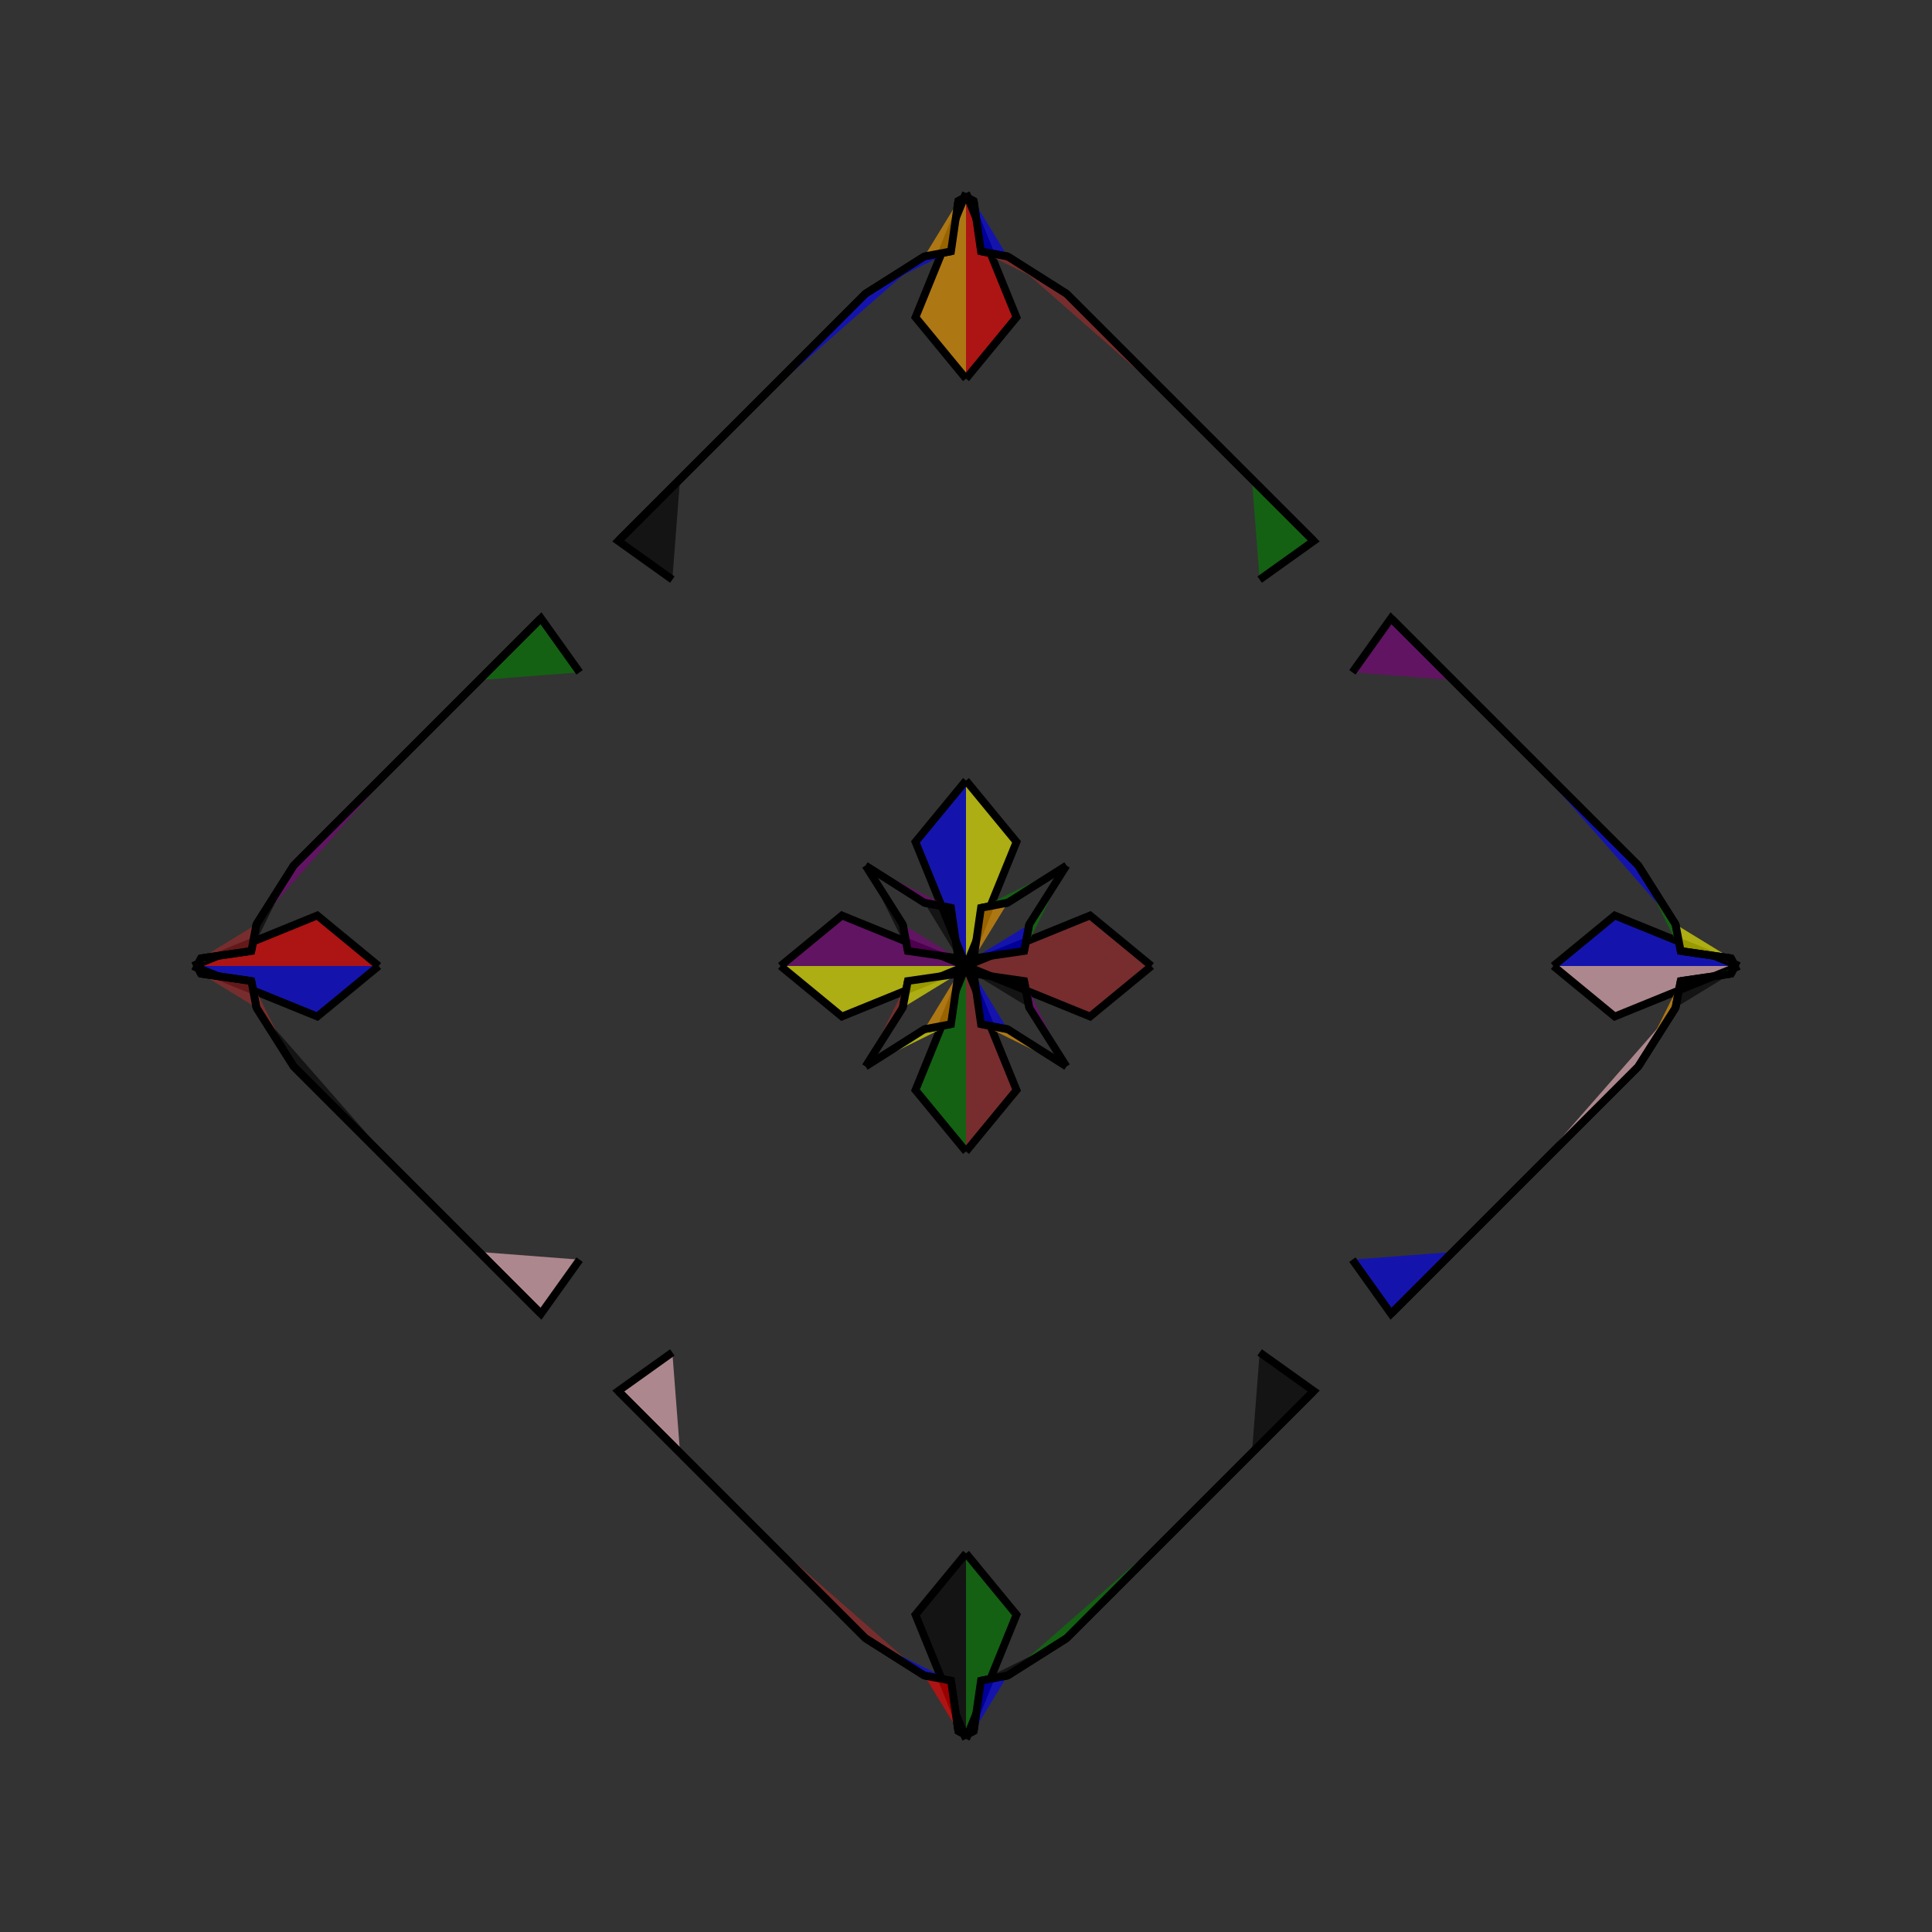 <?xml version="1.0" encoding="UTF-8"?>
<svg xmlns="http://www.w3.org/2000/svg" xmlns:xlink="http://www.w3.org/1999/xlink"
     width="250" height="250" viewBox="-125.0 -125.0 250 250">
<rect x="-125.0" y="-125.0" width="250" height="250" fill="#333333" stroke="none"/>
<defs>
</defs>
<path d="M0.0,-0.0 L16.057,-6.537 L24.0,-0.0" fill="brown" fill-opacity="0.6" stroke="black" stroke-width="1" />
<path d="M0.0,-0.0 L16.057,6.537 L24.0,-0.0" fill="brown" fill-opacity="0.6" stroke="black" stroke-width="1" />
<path d="M37.0,63.0 L28.0,72.0 L13.0,87.0" fill="red" fill-opacity="0.6" stroke="black" stroke-width="1" />
<path d="M37.0,-63.0 L28.0,-72.0 L13.0,-87.0" fill="orange" fill-opacity="0.6" stroke="black" stroke-width="1" />
<path d="M38.0,50.0 L45.0,55.0 L37.0,63.0" fill="black" fill-opacity="0.6" stroke="black" stroke-width="1" />
<path d="M38.0,-50.0 L45.0,-55.0 L37.0,-63.0" fill="green" fill-opacity="0.6" stroke="black" stroke-width="1" />
<path d="M45.0,55.0 L37.0,63.0 L28.0,72.0" fill="yellow" fill-opacity="0.6" stroke="black" stroke-width="1" />
<path d="M45.0,-55.0 L37.0,-63.0 L28.0,-72.0" fill="blue" fill-opacity="0.6" stroke="black" stroke-width="1" />
<path d="M28.0,72.0 L13.0,87.0 L5.391,91.818" fill="green" fill-opacity="0.6" stroke="black" stroke-width="1" />
<path d="M28.0,-72.0 L13.0,-87.0 L5.391,-91.818" fill="brown" fill-opacity="0.6" stroke="black" stroke-width="1" />
<path d="M13.0,-13.0 L8.182,-5.391 L7.522,-1.941" fill="green" fill-opacity="0.6" stroke="black" stroke-width="1" />
<path d="M13.0,13.0 L8.182,5.391 L7.522,1.941" fill="purple" fill-opacity="0.6" stroke="black" stroke-width="1" />
<path d="M8.182,-5.391 L7.522,-1.941 L1.0,-1.0" fill="blue" fill-opacity="0.6" stroke="black" stroke-width="1" />
<path d="M8.182,5.391 L7.522,1.941 L1.0,1.0" fill="black" fill-opacity="0.6" stroke="black" stroke-width="1" />
<path d="M1.941,92.478 L1.0,99.0 L0.328,99.347" fill="purple" fill-opacity="0.6" stroke="black" stroke-width="1" />
<path d="M1.941,-92.478 L1.0,-99.0 L0.328,-99.347" fill="blue" fill-opacity="0.6" stroke="black" stroke-width="1" />
<path d="M1.0,-1.0 L0.653,-0.328 L0.0,-0.0" fill="purple" fill-opacity="0.6" stroke="black" stroke-width="1" />
<path d="M1.0,1.0 L0.653,0.328 L0.0,-0.0" fill="black" fill-opacity="0.6" stroke="black" stroke-width="1" />
<path d="M0.0,-0.0 L-16.057,-6.537 L-24.0,-0.0" fill="purple" fill-opacity="0.6" stroke="black" stroke-width="1" />
<path d="M0.0,-0.0 L-16.057,6.537 L-24.0,-0.0" fill="yellow" fill-opacity="0.6" stroke="black" stroke-width="1" />
<path d="M-37.0,63.0 L-28.0,72.0 L-13.0,87.0" fill="red" fill-opacity="0.6" stroke="black" stroke-width="1" />
<path d="M-37.0,-63.0 L-28.0,-72.0 L-13.0,-87.0" fill="green" fill-opacity="0.6" stroke="black" stroke-width="1" />
<path d="M-38.0,50.0 L-45.0,55.0 L-37.0,63.0" fill="pink" fill-opacity="0.6" stroke="black" stroke-width="1" />
<path d="M-38.0,-50.0 L-45.0,-55.0 L-37.0,-63.0" fill="black" fill-opacity="0.6" stroke="black" stroke-width="1" />
<path d="M-45.0,55.0 L-37.0,63.0 L-28.0,72.0" fill="green" fill-opacity="0.6" stroke="black" stroke-width="1" />
<path d="M-45.0,-55.0 L-37.0,-63.0 L-28.0,-72.0" fill="blue" fill-opacity="0.6" stroke="black" stroke-width="1" />
<path d="M-28.0,72.0 L-13.0,87.0 L-5.391,91.818" fill="brown" fill-opacity="0.6" stroke="black" stroke-width="1" />
<path d="M-28.0,-72.0 L-13.0,-87.0 L-5.391,-91.818" fill="blue" fill-opacity="0.6" stroke="black" stroke-width="1" />
<path d="M-13.0,-13.0 L-8.182,-5.391 L-7.522,-1.941" fill="black" fill-opacity="0.6" stroke="black" stroke-width="1" />
<path d="M-13.0,13.0 L-8.182,5.391 L-7.522,1.941" fill="brown" fill-opacity="0.6" stroke="black" stroke-width="1" />
<path d="M-8.182,-5.391 L-7.522,-1.941 L-1.0,-1.0" fill="purple" fill-opacity="0.6" stroke="black" stroke-width="1" />
<path d="M-8.182,5.391 L-7.522,1.941 L-1.0,1.0" fill="yellow" fill-opacity="0.6" stroke="black" stroke-width="1" />
<path d="M-1.941,92.478 L-1.0,99.0 L-0.328,99.347" fill="purple" fill-opacity="0.6" stroke="black" stroke-width="1" />
<path d="M-1.941,-92.478 L-1.0,-99.0 L-0.328,-99.347" fill="brown" fill-opacity="0.6" stroke="black" stroke-width="1" />
<path d="M-1.0,-1.0 L-0.653,-0.328 L0.0,-0.0" fill="yellow" fill-opacity="0.6" stroke="black" stroke-width="1" />
<path d="M-1.0,1.0 L-0.653,0.328 L0.0,-0.0" fill="purple" fill-opacity="0.6" stroke="black" stroke-width="1" />
<path d="M100.0,-0.0 L83.943,6.537 L76.0,-0.0" fill="pink" fill-opacity="0.6" stroke="black" stroke-width="1" />
<path d="M100.0,-0.0 L83.943,-6.537 L76.0,-0.0" fill="blue" fill-opacity="0.6" stroke="black" stroke-width="1" />
<path d="M63.0,37.0 L72.0,28.0 L87.0,13.0" fill="orange" fill-opacity="0.6" stroke="black" stroke-width="1" />
<path d="M63.0,-37.0 L72.0,-28.0 L87.0,-13.0" fill="yellow" fill-opacity="0.6" stroke="black" stroke-width="1" />
<path d="M50.0,38.0 L55.0,45.0 L63.0,37.0" fill="blue" fill-opacity="0.6" stroke="black" stroke-width="1" />
<path d="M50.0,-38.0 L55.0,-45.0 L63.0,-37.0" fill="purple" fill-opacity="0.6" stroke="black" stroke-width="1" />
<path d="M55.0,45.0 L63.0,37.0 L72.0,28.0" fill="brown" fill-opacity="0.6" stroke="black" stroke-width="1" />
<path d="M55.0,-45.0 L63.0,-37.0 L72.0,-28.0" fill="purple" fill-opacity="0.6" stroke="black" stroke-width="1" />
<path d="M72.0,28.0 L87.0,13.0 L91.818,5.391" fill="pink" fill-opacity="0.6" stroke="black" stroke-width="1" />
<path d="M72.0,-28.0 L87.0,-13.0 L91.818,-5.391" fill="blue" fill-opacity="0.6" stroke="black" stroke-width="1" />
<path d="M87.0,13.0 L91.818,5.391 L92.478,1.941" fill="orange" fill-opacity="0.6" stroke="black" stroke-width="1" />
<path d="M87.0,-13.0 L91.818,-5.391 L92.478,-1.941" fill="green" fill-opacity="0.6" stroke="black" stroke-width="1" />
<path d="M91.818,5.391 L92.478,1.941 L99.0,1.0" fill="black" fill-opacity="0.6" stroke="black" stroke-width="1" />
<path d="M91.818,-5.391 L92.478,-1.941 L99.0,-1.0" fill="yellow" fill-opacity="0.6" stroke="black" stroke-width="1" />
<path d="M92.478,1.941 L99.0,1.0 L99.347,0.328" fill="green" fill-opacity="0.6" stroke="black" stroke-width="1" />
<path d="M92.478,-1.941 L99.0,-1.0 L99.347,-0.328" fill="purple" fill-opacity="0.6" stroke="black" stroke-width="1" />
<path d="M99.0,1.0 L99.347,0.328 L100.0,-0.0" fill="black" fill-opacity="0.6" stroke="black" stroke-width="1" />
<path d="M99.0,-1.0 L99.347,-0.328 L100.0,-0.0" fill="red" fill-opacity="0.6" stroke="black" stroke-width="1" />
<path d="M0.0,-0.0 L6.537,-16.057 L0.0,-24.0" fill="yellow" fill-opacity="0.6" stroke="black" stroke-width="1" />
<path d="M0.0,-0.0 L6.537,16.057 L0.0,24.0" fill="brown" fill-opacity="0.6" stroke="black" stroke-width="1" />
<path d="M0.0,100.0 L6.537,83.943 L0.0,76.0" fill="green" fill-opacity="0.6" stroke="black" stroke-width="1" />
<path d="M0.0,-100.0 L6.537,-83.943 L0.0,-76.0" fill="red" fill-opacity="0.6" stroke="black" stroke-width="1" />
<path d="M13.0,-13.0 L5.391,-8.182 L1.941,-7.522" fill="green" fill-opacity="0.6" stroke="black" stroke-width="1" />
<path d="M13.0,13.0 L5.391,8.182 L1.941,7.522" fill="orange" fill-opacity="0.6" stroke="black" stroke-width="1" />
<path d="M13.0,87.0 L5.391,91.818 L1.941,92.478" fill="black" fill-opacity="0.6" stroke="black" stroke-width="1" />
<path d="M13.0,-87.0 L5.391,-91.818 L1.941,-92.478" fill="brown" fill-opacity="0.6" stroke="black" stroke-width="1" />
<path d="M5.391,-8.182 L1.941,-7.522 L1.0,-1.0" fill="orange" fill-opacity="0.6" stroke="black" stroke-width="1" />
<path d="M5.391,8.182 L1.941,7.522 L1.0,1.0" fill="blue" fill-opacity="0.6" stroke="black" stroke-width="1" />
<path d="M5.391,91.818 L1.941,92.478 L1.0,99.0" fill="blue" fill-opacity="0.6" stroke="black" stroke-width="1" />
<path d="M5.391,-91.818 L1.941,-92.478 L1.0,-99.0" fill="blue" fill-opacity="0.6" stroke="black" stroke-width="1" />
<path d="M1.0,-1.0 L0.328,-0.653 L0.0,-0.0" fill="pink" fill-opacity="0.6" stroke="black" stroke-width="1" />
<path d="M1.0,1.0 L0.328,0.653 L0.0,-0.0" fill="pink" fill-opacity="0.6" stroke="black" stroke-width="1" />
<path d="M1.0,99.0 L0.328,99.347 L0.0,100.0" fill="pink" fill-opacity="0.6" stroke="black" stroke-width="1" />
<path d="M1.0,-99.0 L0.328,-99.347 L0.0,-100.0" fill="green" fill-opacity="0.6" stroke="black" stroke-width="1" />
<path d="M0.0,100.0 L-6.537,83.943 L0.0,76.0" fill="black" fill-opacity="0.6" stroke="black" stroke-width="1" />
<path d="M0.0,-0.0 L-6.537,-16.057 L0.0,-24.0" fill="blue" fill-opacity="0.6" stroke="black" stroke-width="1" />
<path d="M0.0,-0.0 L-6.537,16.057 L0.0,24.0" fill="green" fill-opacity="0.6" stroke="black" stroke-width="1" />
<path d="M0.0,-100.0 L-6.537,-83.943 L0.0,-76.0" fill="orange" fill-opacity="0.6" stroke="black" stroke-width="1" />
<path d="M-13.0,87.0 L-5.391,91.818 L-1.941,92.478" fill="blue" fill-opacity="0.6" stroke="black" stroke-width="1" />
<path d="M-13.0,-13.0 L-5.391,-8.182 L-1.941,-7.522" fill="purple" fill-opacity="0.6" stroke="black" stroke-width="1" />
<path d="M-13.0,13.0 L-5.391,8.182 L-1.941,7.522" fill="yellow" fill-opacity="0.6" stroke="black" stroke-width="1" />
<path d="M-13.0,-87.0 L-5.391,-91.818 L-1.941,-92.478" fill="blue" fill-opacity="0.6" stroke="black" stroke-width="1" />
<path d="M-5.391,91.818 L-1.941,92.478 L-1.0,99.0" fill="red" fill-opacity="0.6" stroke="black" stroke-width="1" />
<path d="M-5.391,-8.182 L-1.941,-7.522 L-1.0,-1.0" fill="black" fill-opacity="0.6" stroke="black" stroke-width="1" />
<path d="M-5.391,8.182 L-1.941,7.522 L-1.0,1.0" fill="orange" fill-opacity="0.6" stroke="black" stroke-width="1" />
<path d="M-5.391,-91.818 L-1.941,-92.478 L-1.0,-99.0" fill="orange" fill-opacity="0.6" stroke="black" stroke-width="1" />
<path d="M-1.0,99.0 L-0.328,99.347 L0.0,100.0" fill="purple" fill-opacity="0.6" stroke="black" stroke-width="1" />
<path d="M-1.0,-1.0 L-0.328,-0.653 L0.0,-0.0" fill="yellow" fill-opacity="0.6" stroke="black" stroke-width="1" />
<path d="M-1.0,1.0 L-0.328,0.653 L0.0,-0.0" fill="yellow" fill-opacity="0.6" stroke="black" stroke-width="1" />
<path d="M-1.0,-99.0 L-0.328,-99.347 L0.0,-100.0" fill="blue" fill-opacity="0.6" stroke="black" stroke-width="1" />
<path d="M-100.0,-0.0 L-83.943,-6.537 L-76.0,-0.0" fill="red" fill-opacity="0.6" stroke="black" stroke-width="1" />
<path d="M-100.0,-0.0 L-83.943,6.537 L-76.0,-0.0" fill="blue" fill-opacity="0.6" stroke="black" stroke-width="1" />
<path d="M-63.0,-37.0 L-72.0,-28.0 L-87.0,-13.0" fill="yellow" fill-opacity="0.6" stroke="black" stroke-width="1" />
<path d="M-63.0,37.0 L-72.0,28.0 L-87.0,13.0" fill="purple" fill-opacity="0.6" stroke="black" stroke-width="1" />
<path d="M-50.0,-38.0 L-55.0,-45.0 L-63.0,-37.0" fill="green" fill-opacity="0.6" stroke="black" stroke-width="1" />
<path d="M-50.0,38.0 L-55.0,45.0 L-63.0,37.0" fill="pink" fill-opacity="0.6" stroke="black" stroke-width="1" />
<path d="M-55.0,-45.0 L-63.0,-37.0 L-72.0,-28.0" fill="pink" fill-opacity="0.6" stroke="black" stroke-width="1" />
<path d="M-55.0,45.0 L-63.0,37.0 L-72.0,28.0" fill="brown" fill-opacity="0.6" stroke="black" stroke-width="1" />
<path d="M-72.0,-28.0 L-87.0,-13.0 L-91.818,-5.391" fill="purple" fill-opacity="0.6" stroke="black" stroke-width="1" />
<path d="M-72.0,28.0 L-87.0,13.0 L-91.818,5.391" fill="black" fill-opacity="0.6" stroke="black" stroke-width="1" />
<path d="M-87.0,-13.0 L-91.818,-5.391 L-92.478,-1.941" fill="black" fill-opacity="0.6" stroke="black" stroke-width="1" />
<path d="M-87.0,13.0 L-91.818,5.391 L-92.478,1.941" fill="brown" fill-opacity="0.6" stroke="black" stroke-width="1" />
<path d="M-91.818,-5.391 L-92.478,-1.941 L-99.0,-1.0" fill="brown" fill-opacity="0.6" stroke="black" stroke-width="1" />
<path d="M-91.818,5.391 L-92.478,1.941 L-99.0,1.0" fill="brown" fill-opacity="0.6" stroke="black" stroke-width="1" />
<path d="M-92.478,-1.941 L-99.0,-1.0 L-99.347,-0.328" fill="brown" fill-opacity="0.6" stroke="black" stroke-width="1" />
<path d="M-92.478,1.941 L-99.0,1.0 L-99.347,0.328" fill="black" fill-opacity="0.6" stroke="black" stroke-width="1" />
<path d="M-99.0,-1.0 L-99.347,-0.328 L-100.0,-0.0" fill="yellow" fill-opacity="0.6" stroke="black" stroke-width="1" />
<path d="M-99.0,1.0 L-99.347,0.328 L-100.0,-0.0" fill="brown" fill-opacity="0.6" stroke="black" stroke-width="1" />
</svg>